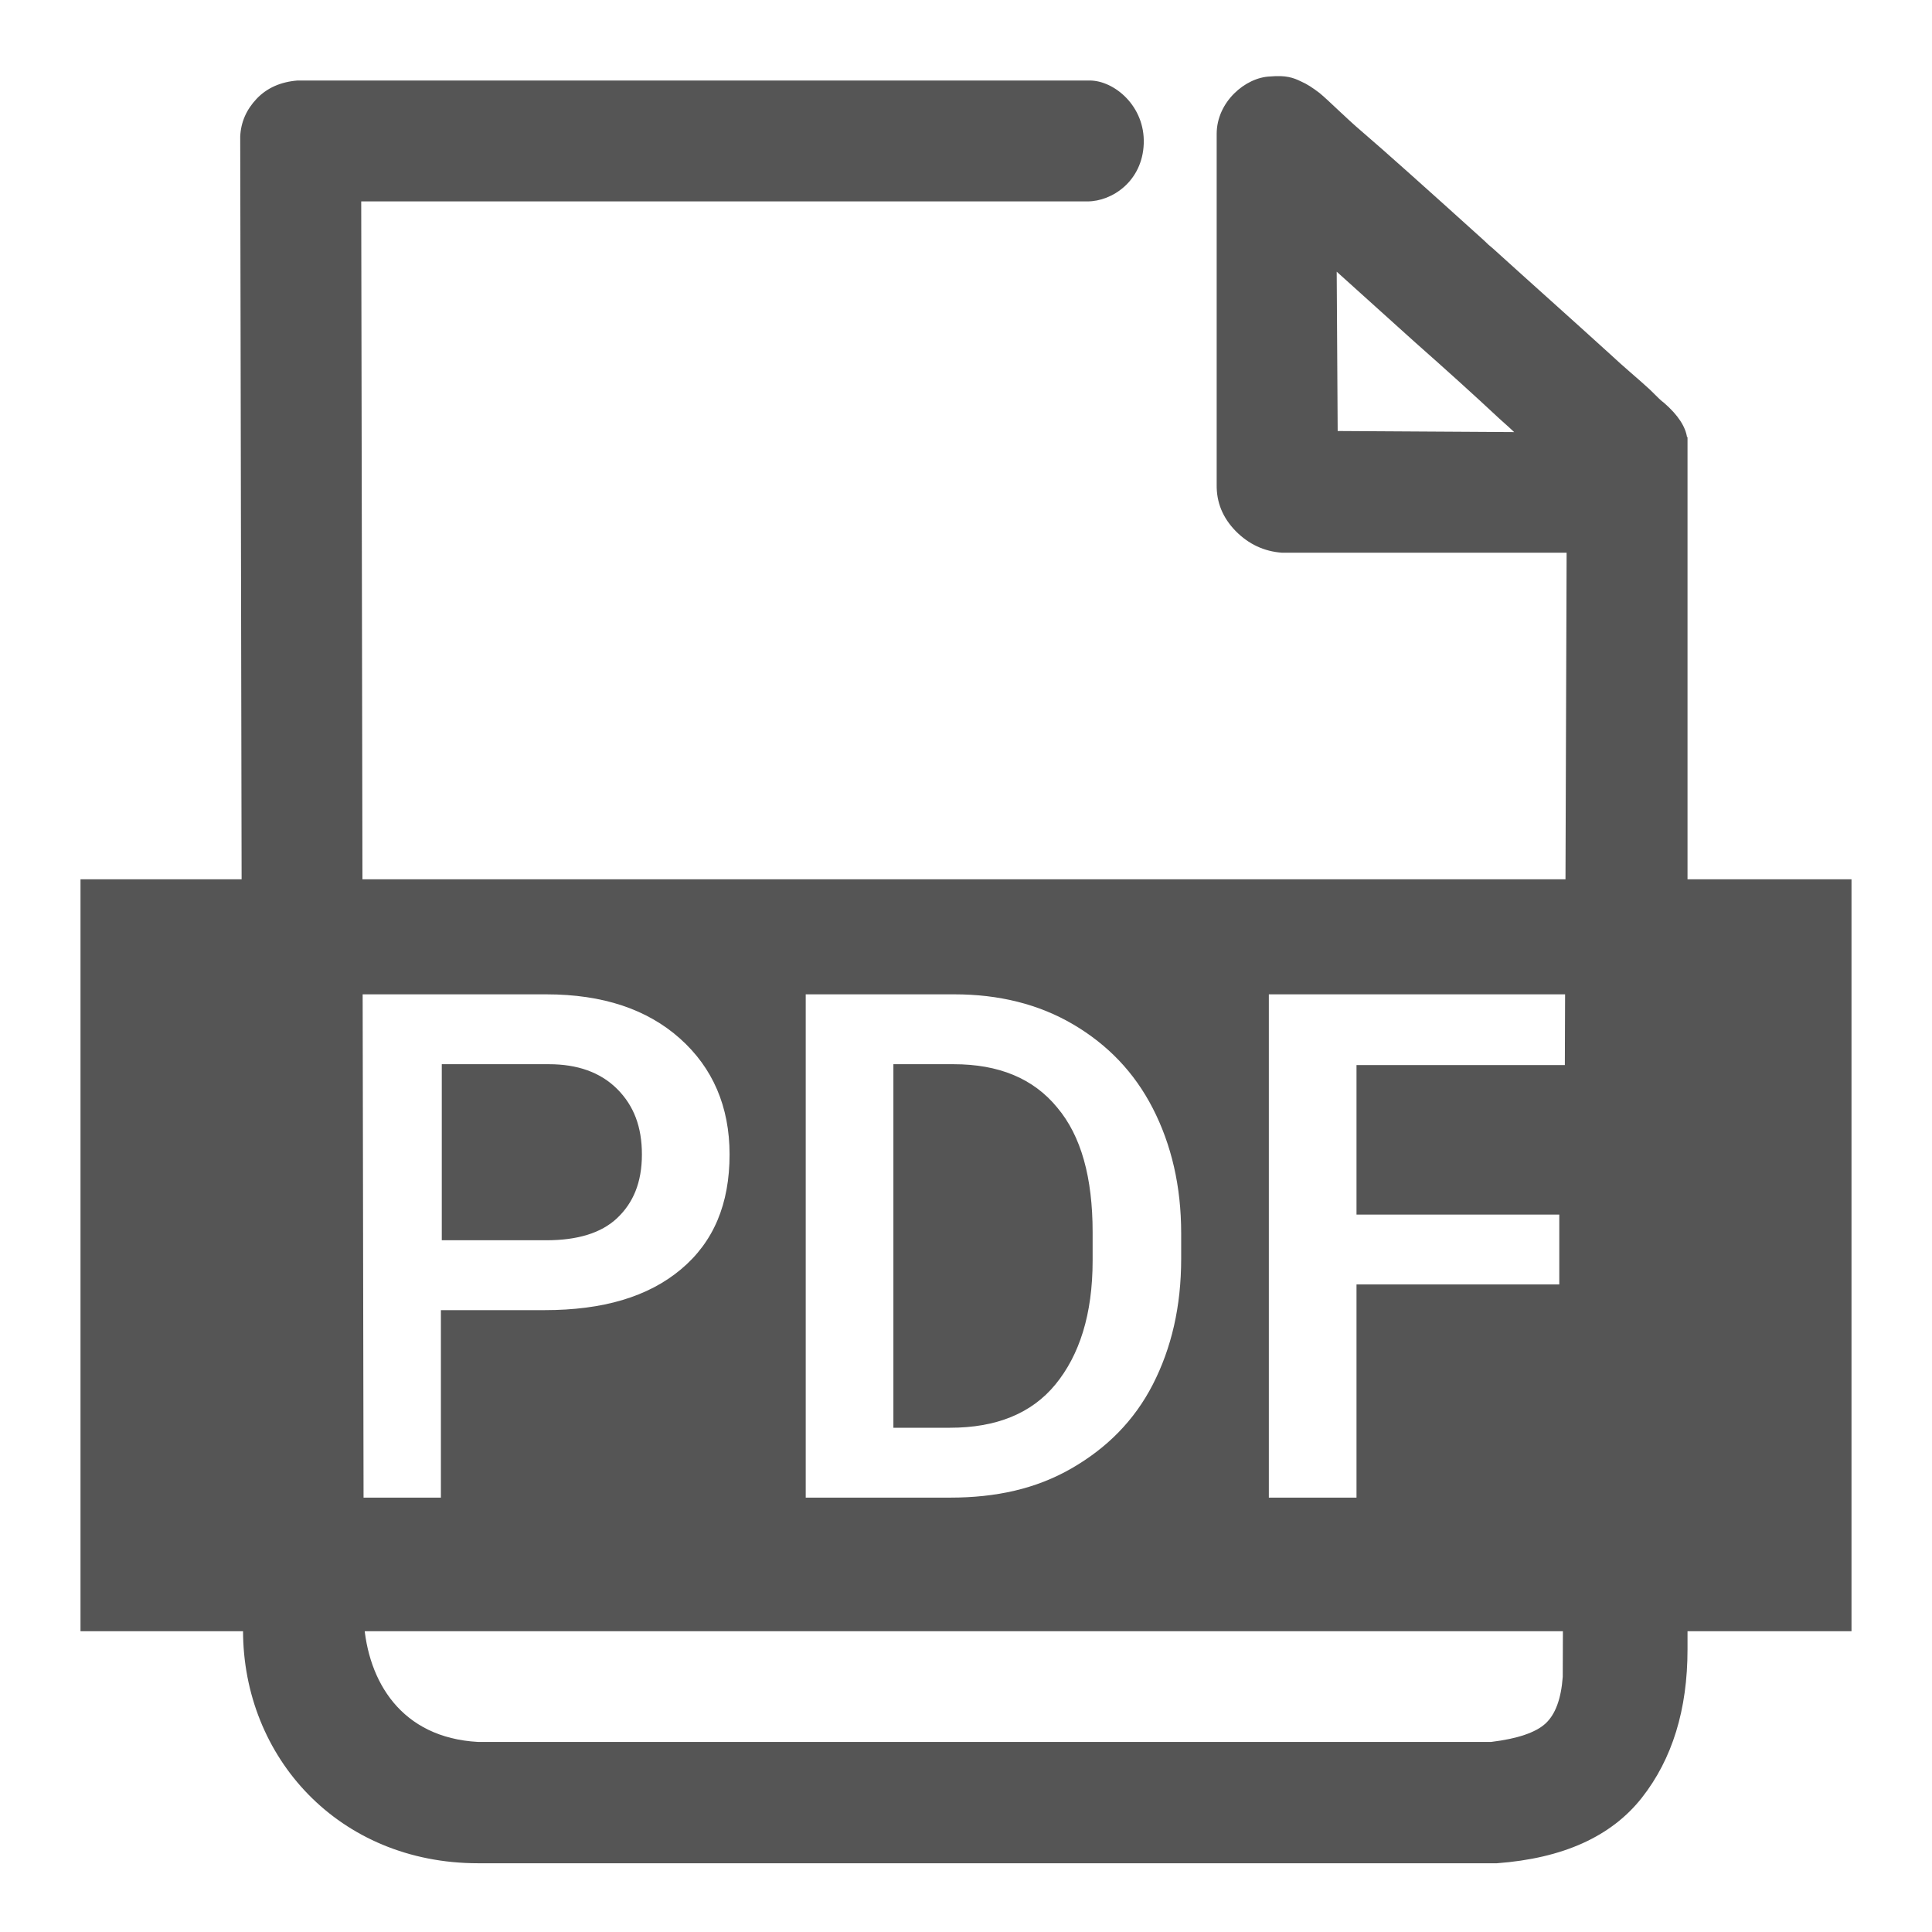 <svg xmlns="http://www.w3.org/2000/svg" width="24" height="24" viewBox="0 0 24 24">
  <g fill="none" fill-rule="evenodd" transform="translate(-600 -840)">
    <path fill="#555" fill-rule="nonzero" d="M20.496,4.84 C20.353,4.708 20.178,4.565 20.002,4.4 C19.507,3.95 19.019,3.516 18.546,3.087 C18.509,3.058 18.473,3.025 18.436,2.988 C17.687,2.311 17.184,1.862 16.927,1.642 C16.707,1.455 16.51,1.252 16.389,1.153 C16.301,1.087 16.235,1.043 16.158,1.01 C16.07,0.967 15.976,0.932 15.778,0.95 C15.47,0.961 15.114,1.267 15.114,1.663 L15.114,6.023 C15.111,6.242 15.19,6.433 15.35,6.597 C15.511,6.76 15.703,6.85 15.925,6.866 L20.205,6.866 L19.464,5.996 L19.413,20.83 C19.393,21.105 19.321,21.298 19.198,21.411 C19.075,21.523 18.85,21.599 18.523,21.639 L5.939,21.639 C4.982,21.587 4.568,20.885 4.519,20.141 L4.486,1.845 L4.078,2.502 L13.508,2.502 C13.816,2.502 14.191,2.251 14.208,1.785 C14.225,1.319 13.843,1 13.535,1 L3.697,1 C3.486,1.017 3.317,1.092 3.189,1.226 C3.061,1.361 2.992,1.517 2.984,1.697 L3.019,20.253 C3.019,21.833 4.211,23.146 5.939,23.146 L18.595,23.146 C19.416,23.085 20.016,22.814 20.395,22.333 C20.774,21.851 20.963,21.237 20.963,20.489 L20.963,5.429 L18.889,5.368 L16.096,5.351 L16.621,5.996 L16.595,1.736 C16.595,2.033 16.326,2.161 16.04,2.172 C15.941,2.172 15.886,2.161 15.831,2.128 C15.82,2.128 15.853,2.139 15.886,2.161 C15.952,2.212 16.016,2.459 16.078,2.9 L17.476,4.16 L17.586,4.259 C17.955,4.585 18.301,4.897 18.623,5.198 C18.799,5.352 18.953,5.505 19.096,5.637 C19.184,5.714 19.239,5.769 19.272,5.802 C19.492,6.011 20.611,6.022 20.82,5.802 C21.029,5.582 21.028,5.315 20.672,5.005 C20.639,4.983 20.584,4.928 20.496,4.84 Z M3.2,10.923 L1,10.923 L1,20.264 L23,20.264 L23,10.923 L4.3,10.923 L4.3,10.912 L3.2,10.912 L3.2,10.923 Z M5.477,16.286 L5.477,18.604 L4.388,18.604 L4.388,12.352 L6.786,12.352 C7.49,12.352 8.04,12.538 8.447,12.901 C8.854,13.264 9.063,13.747 9.063,14.341 C9.063,14.956 8.865,15.429 8.458,15.769 C8.051,16.11 7.49,16.275 6.764,16.275 L5.477,16.275 L5.477,16.286 Z M5.477,15.407 L6.786,15.407 C7.171,15.407 7.468,15.319 7.666,15.132 C7.864,14.945 7.974,14.692 7.974,14.341 C7.974,14 7.875,13.736 7.666,13.527 C7.457,13.319 7.171,13.22 6.819,13.22 L5.488,13.22 L5.488,15.407 L5.477,15.407 Z M10.009,18.604 L10.009,12.352 L11.857,12.352 C12.407,12.352 12.902,12.473 13.331,12.725 C13.76,12.978 14.09,13.319 14.321,13.769 C14.552,14.22 14.673,14.736 14.673,15.319 L14.673,15.637 C14.673,16.231 14.552,16.747 14.321,17.198 C14.09,17.648 13.749,17.989 13.309,18.242 C12.869,18.495 12.374,18.604 11.802,18.604 L10.009,18.604 Z M11.098,13.231 L11.098,17.736 L11.802,17.736 C12.374,17.736 12.814,17.56 13.111,17.198 C13.408,16.835 13.573,16.33 13.573,15.659 L13.573,15.308 C13.573,14.626 13.43,14.11 13.133,13.758 C12.836,13.396 12.407,13.22 11.846,13.22 L11.098,13.22 L11.098,13.231 Z M19.37,15.956 L16.851,15.956 L16.851,18.604 L15.762,18.604 L15.762,12.352 L19.733,12.352 L19.733,13.231 L16.851,13.231 L16.851,15.088 L19.37,15.088 L19.37,15.956 Z" transform="translate(600 840)"/>
  </g>
</svg>
